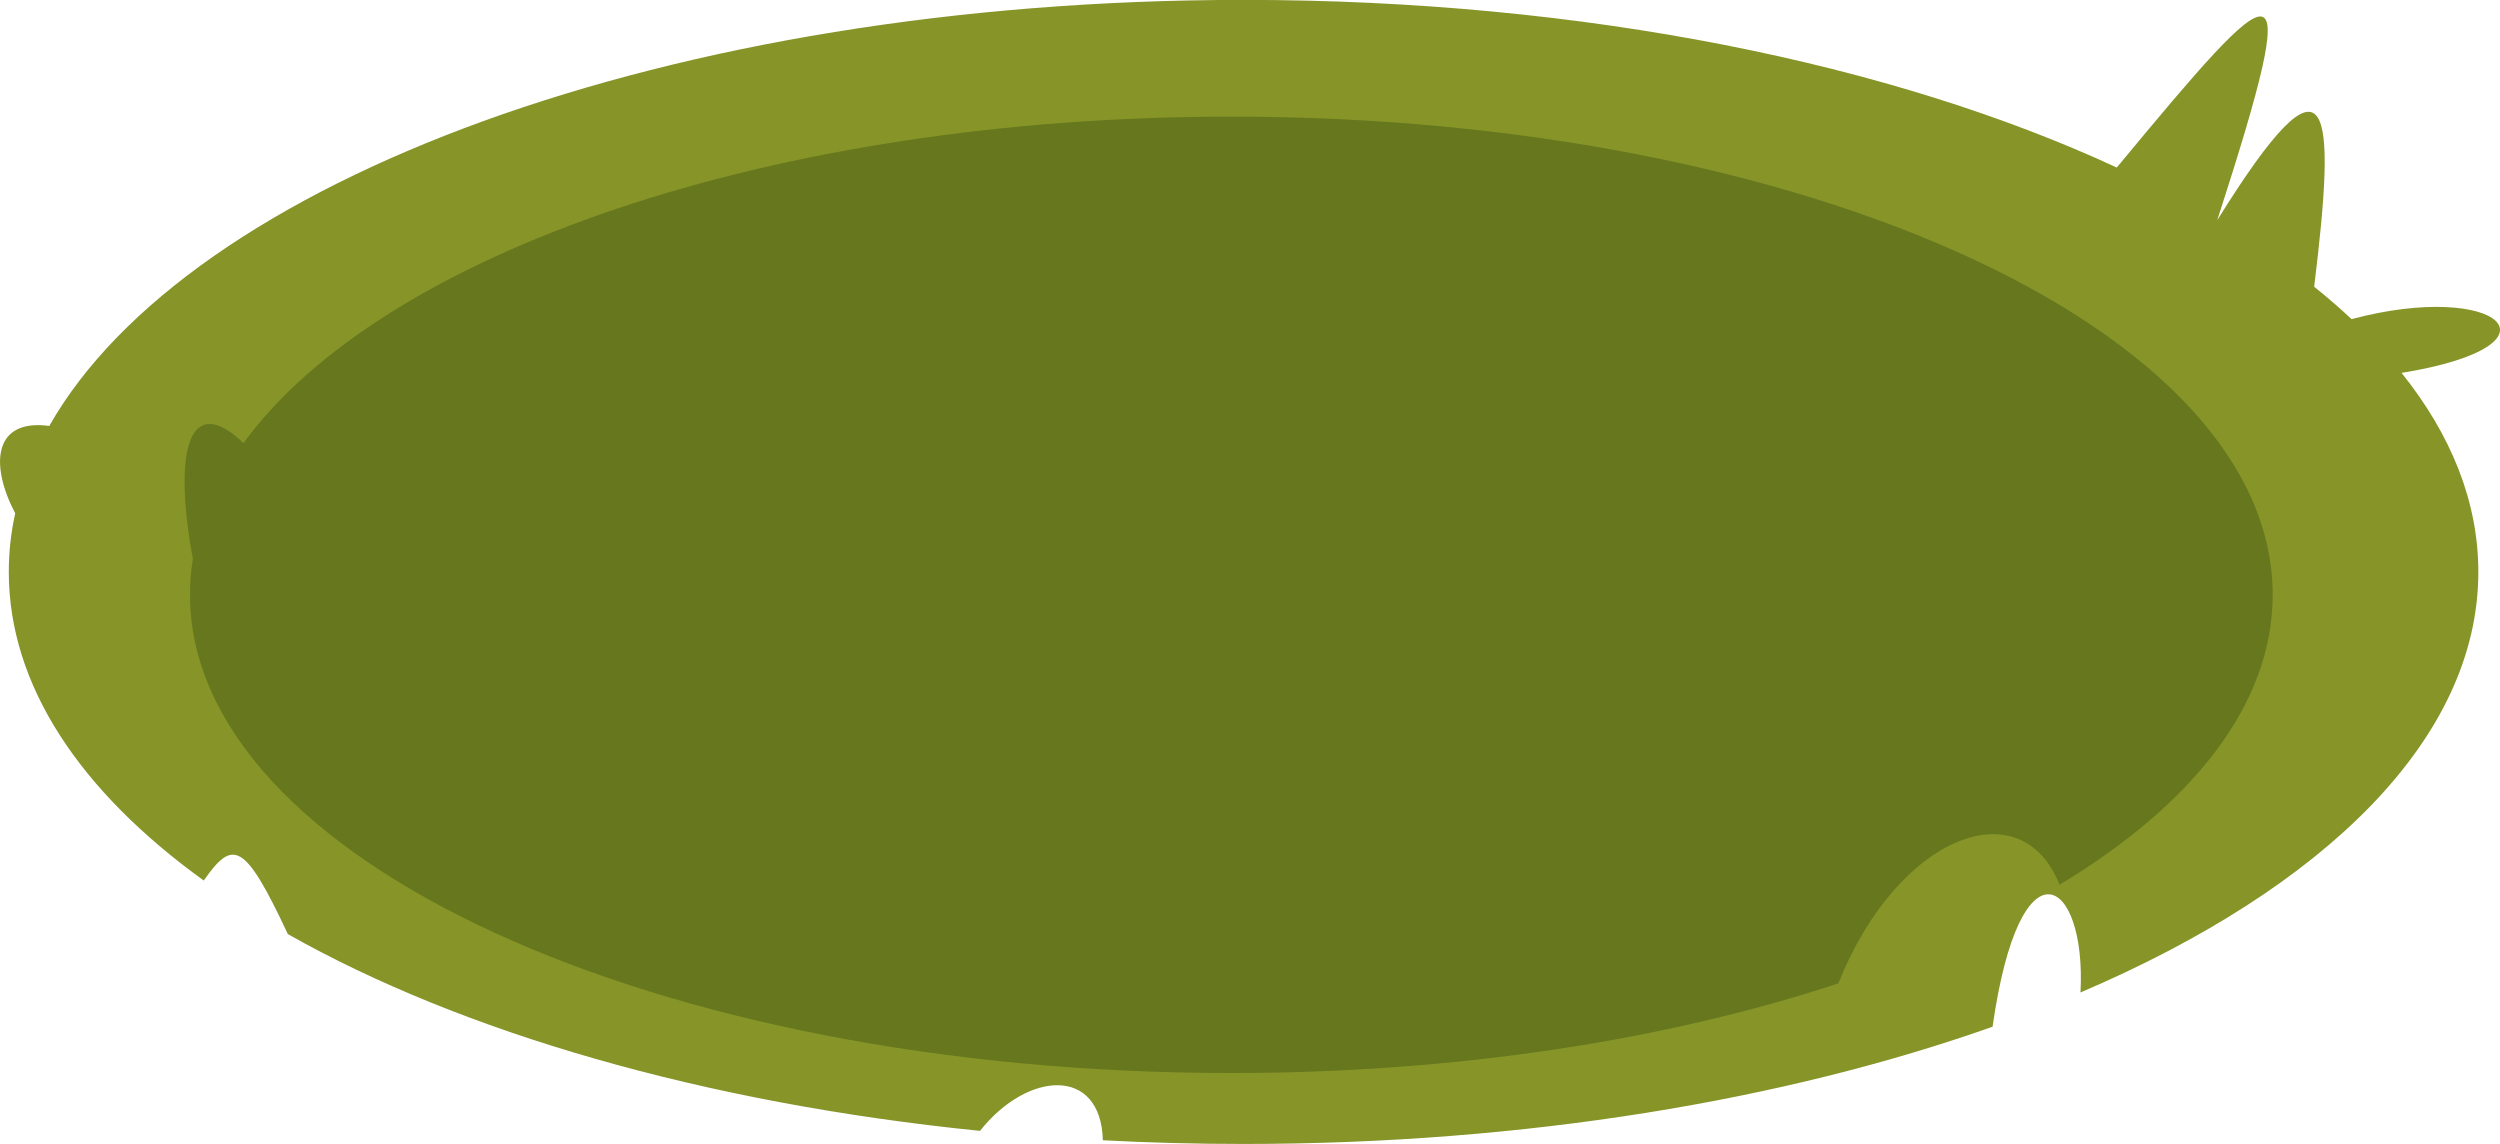 <?xml version="1.0" encoding="UTF-8" standalone="no"?>
<!-- Created with Inkscape (http://www.inkscape.org/) -->

<svg
   width="24.457mm"
   height="11.191mm"
   viewBox="0 0 24.457 11.191"
   version="1.1"
   id="svg14249"
   xml:space="preserve"
   inkscape:version="1.2.2 (732a01da63, 2022-12-09)"
   sodipodi:docname="platform shadow 2.svg"
   xmlns:inkscape="http://www.inkscape.org/namespaces/inkscape"
   xmlns:sodipodi="http://sodipodi.sourceforge.net/DTD/sodipodi-0.dtd"
   xmlns="http://www.w3.org/2000/svg"
   xmlns:svg="http://www.w3.org/2000/svg"><sodipodi:namedview
     id="namedview14251"
     pagecolor="#505050"
     bordercolor="#eeeeee"
     borderopacity="1"
     inkscape:showpageshadow="0"
     inkscape:pageopacity="0"
     inkscape:pagecheckerboard="0"
     inkscape:deskcolor="#505050"
     inkscape:document-units="mm"
     showgrid="false"
     inkscape:zoom="7.1553311"
     inkscape:cx="69.668335"
     inkscape:cy="23.339242"
     inkscape:window-width="1366"
     inkscape:window-height="705"
     inkscape:window-x="-8"
     inkscape:window-y="-8"
     inkscape:window-maximized="1"
     inkscape:current-layer="layer1" /><defs
     id="defs14246" /><g
     inkscape:label="shadow"
     inkscape:groupmode="layer"
     id="layer1"
     transform="translate(-63.232,-89.522)"><path
       id="path14318"
       style="display:inline;fill:#869428;fill-opacity:1;stroke-width:1.082"
       transform="translate(60.912,85.338)"
       d="m 26.565,9.779 c 0,1.627 -1.499,3.092 -3.892,4.114 0.06,-1.131 -0.594,-1.541 -0.86,0.335 -2.032,0.719 -4.573,1.147 -7.328,1.147 -0.465,0 -0.924,-0.012 -1.376,-0.036 -0.019,-0.724 -0.735,-0.681 -1.202,-0.092 C 9.2,14.974 6.831,14.281 5.136,13.322 4.709,12.41 4.597,12.394 4.313,12.798 3.106,11.927 2.406,10.891 2.406,9.779 c 0,-0.193 0.021,-0.385 0.063,-0.573 C 2.218,8.729 2.257,8.277 2.802,8.351 4.165,5.952 8.879,4.183 14.485,4.183 c 3.337,-1e-7 6.357,0.627 8.543,1.64 1.6,-1.931 1.854,-2.178 0.983,0.515 1.124,-1.809 1.164,-1.111 0.948,0.651 0.129,0.104 0.251,0.209 0.366,0.317 1.439,-0.384 2.157,0.254 0.489,0.526 0.486,0.606 0.751,1.262 0.751,1.947 z"
       sodipodi:nodetypes="sccsccccsccscccccs" /><path
       id="path17121"
       style="display:inline;fill:#66771e;stroke-width:1.239;fill-opacity:1"
       d="m 85.465,95.341 c 10e-7,1.066 -0.777,2.049 -2.085,2.836 -0.373,-0.944 -1.583,-0.489 -2.164,0.965 -1.672,0.552 -3.723,0.877 -5.938,0.877 -5.626,0 -10.187,-2.094 -10.187,-4.678 0,-0.118 0.009,-0.234 0.028,-0.35 -0.201,-1.092 -0.026,-1.634 0.495,-1.134 1.351,-1.856 5.167,-3.194 9.664,-3.194 5.626,0 10.187,2.094 10.187,4.678 z"
       sodipodi:nodetypes="sccscccss" /></g></svg>
